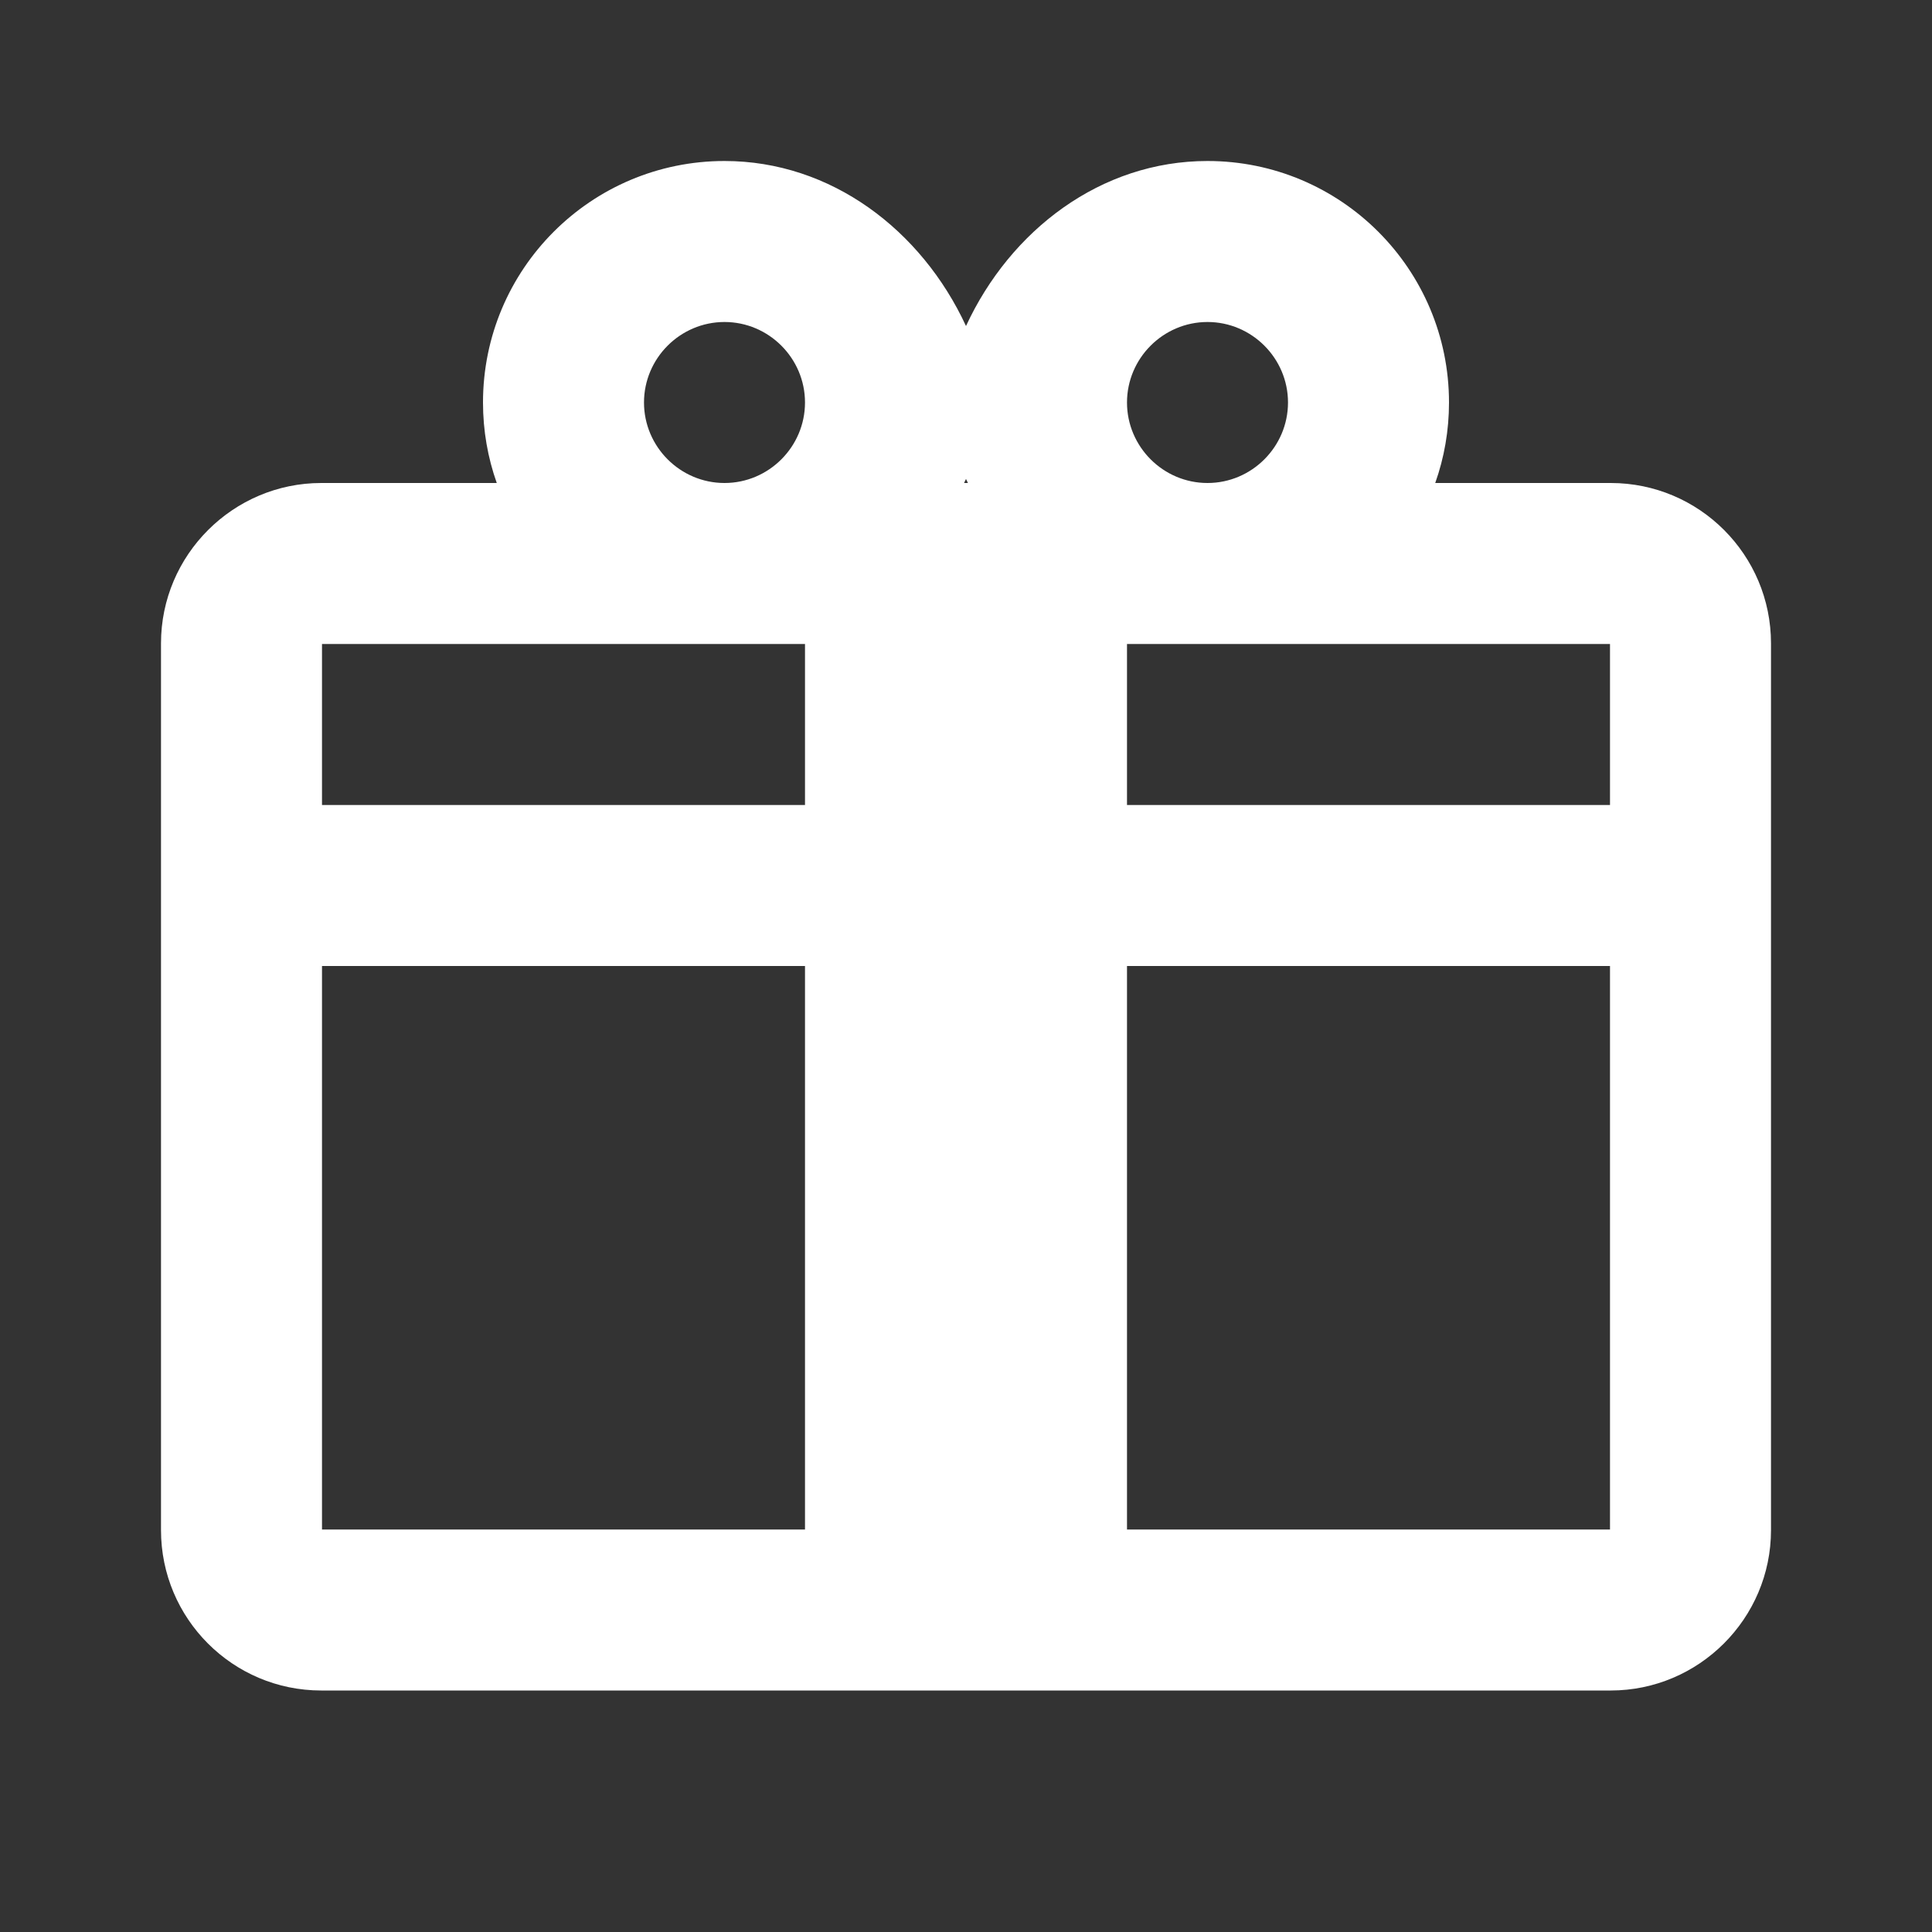 <?xml version="1.0" encoding="UTF-8" standalone="no"?>
<svg
   xmlns:sketch="http://www.bohemiancoding.com/sketch/ns"
   xmlns:dc="http://purl.org/dc/elements/1.1/"
   xmlns:cc="http://creativecommons.org/ns#"
   xmlns:rdf="http://www.w3.org/1999/02/22-rdf-syntax-ns#"
   xmlns:svg="http://www.w3.org/2000/svg"
   xmlns="http://www.w3.org/2000/svg"
   xmlns:sodipodi="http://sodipodi.sourceforge.net/DTD/sodipodi-0.dtd"
   xmlns:inkscape="http://www.inkscape.org/namespaces/inkscape"
   width="24px"
   height="24px"
   viewBox="0 0 24 24"
   version="1.1"
   id="svg2"
   inkscape:version="0.91 r13725"
   sodipodi:docname="ic_reward_24px.svg">
  <rect x="0" y="0" width="24" height="24" fill="#333333" stroke="none"/>
  <sodipodi:namedview
     pagecolor="#ffffff"
     bordercolor="#666666"
     borderopacity="1"
     objecttolerance="10"
     gridtolerance="10"
     guidetolerance="10"
     inkscape:pageopacity="0"
     inkscape:pageshadow="2"
     inkscape:window-width="1920"
     inkscape:window-height="1026"
     id="namedview14"
     showgrid="false"
     inkscape:zoom="9.8333333"
     inkscape:cx="12.20339"
     inkscape:cy="12"
     inkscape:window-x="0"
     inkscape:window-y="0"
     inkscape:window-maximized="1"
     inkscape:current-layer="svg2" />
  <!-- Generator: Sketch 3.4.4 (17249) - http://www.bohemiancoding.com/sketch -->
  <title
     id="title4">ic_reward_24px</title>
  <desc
     id="desc6">Created with Sketch.</desc>
  <defs
     id="defs8" />
  <g
     id="Page-1"
     stroke="none"
     stroke-width="1"
     fill="none"
     fill-rule="evenodd"
     sketch:type="MSPage"
     style="fill:#ffffff">
    <g
       id="My-account-assets"
       sketch:type="MSLayerGroup"
       transform="translate(-102, -21)"
       fill="#000000"
       style="fill:#ffffff">
      <g
         id="ic_reward_24px"
         transform="translate(102, 21)"
         sketch:type="MSShapeGroup"
         style="fill:#ffffff">
        <path
           d="M10,12 L10,19 L4,19 L4,8 L20,8 L20,19 L14,19 L14,12 L20,12 L20,10 L14,10 L14,8 L10,8 L10,10 L4,10 L4,12 L10,12 Z M11.976,6 C11.984,5.983 11.992,5.967 12,5.95 C12.008,5.967 12.016,5.983 12.024,6 L11.976,6 Z M6.171,6 C6.06,5.687 6,5.351 6,5 C6,3.343 7.343,2 9,2 C10.325,2 11.449,2.859 12,4.05 C12.551,2.859 13.675,2 15,2 C16.657,2 18,3.343 18,5 C18,5.351 17.94,5.687 17.829,6 L20.009,6 C21.109,6 22,6.893 22,7.992 L22,19.008 C22,20.108 21.102,21 20.009,21 L3.991,21 C2.891,21 2,20.107 2,19.008 L2,7.992 C2,6.892 2.898,6 3.991,6 L6.171,6 Z M9,4 C9.55,4 10,4.45 10,5 C10,5.55 9.55,6 9,6 C8.45,6 8,5.55 8,5 C8,4.45 8.45,4 9,4 Z M15,4 C15.55,4 16,4.45 16,5 C16,5.55 15.55,6 15,6 C14.45,6 14,5.55 14,5 C14,4.45 14.45,4 15,4 Z"
           id="Oval-7"
           style="fill:#ffffff" />
      </g>
    </g>
  </g>
</svg>
